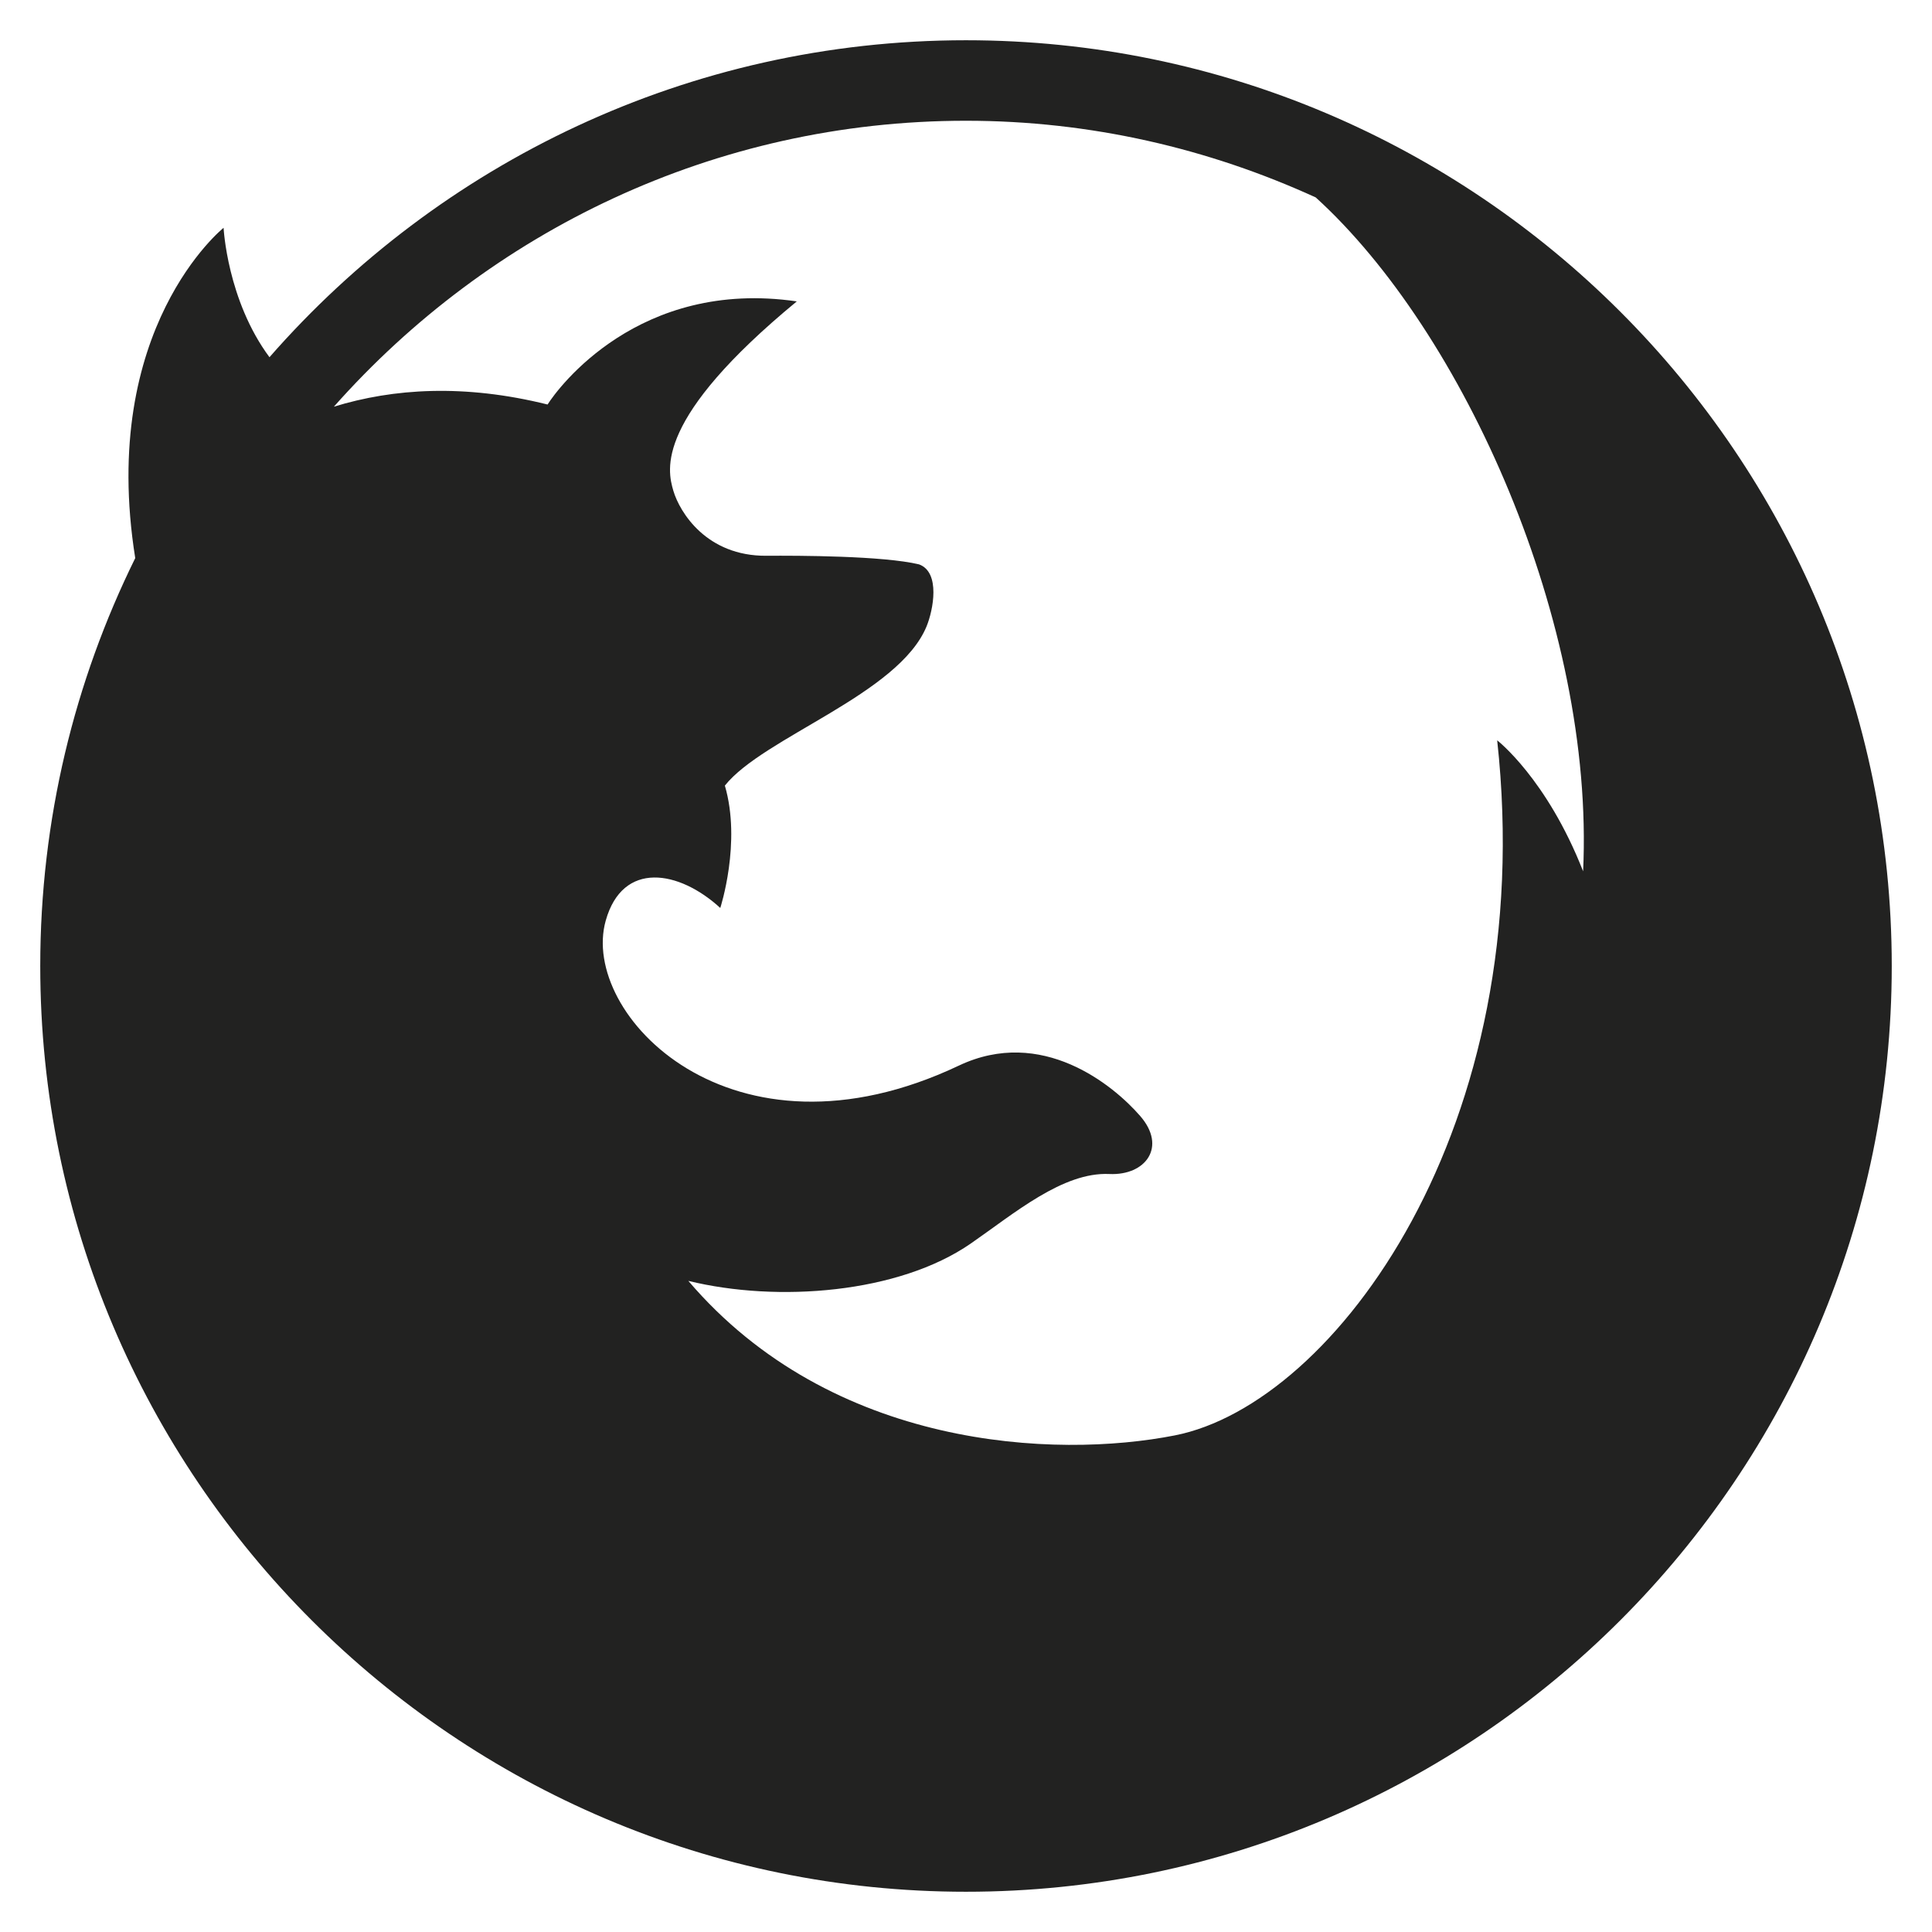 <?xml version="1.0" encoding="utf-8"?>
<!-- Generator: Adobe Illustrator 19.2.1, SVG Export Plug-In . SVG Version: 6.00 Build 0)  -->
<!DOCTYPE svg PUBLIC "-//W3C//DTD SVG 1.1//EN" "http://www.w3.org/Graphics/SVG/1.1/DTD/svg11.dtd">
<svg version="1.1" id="Layer_1" xmlns="http://www.w3.org/2000/svg" xmlns:xlink="http://www.w3.org/1999/xlink" x="0px" y="0px"
	 width="48px" height="48px" viewBox="0 0 48 48" enable-background="new 0 0 48 48" xml:space="preserve">
<path fill="#222221" d="M24,1C17.105,1,10.914,4.054,6.695,8.875C5.643,7.458,5.555,5.66,5.555,5.66S2.446,8.146,3.36,13.866
	C1.851,16.925,1,20.364,1,24c0,12.683,10.318,23,23,23s23-10.317,23-23S36.682,1,24,1z M39.332,21.647
	c-0.901-2.299-2.135-3.254-2.135-3.254c1.049,9.59-4.034,16.486-8.008,17.269c-2.974,0.586-8.52,0.342-12.088-3.839
	c2.218,0.543,5.225,0.312,7.018-0.928c1.083-0.75,2.288-1.781,3.442-1.727c0.9,0.042,1.437-0.673,0.765-1.443
	c-0.669-0.77-2.444-2.226-4.504-1.25c-5.654,2.678-9.426-1.281-8.773-3.602c0.421-1.498,1.822-1.254,2.846-0.315
	c0,0,0.529-1.621,0.114-3.04c0.956-1.202,4.319-2.267,5.012-3.958c0.164-0.4,0.35-1.341-0.187-1.538
	c-0.891-0.214-3.008-0.22-3.79-0.214c-1.49,0.012-2.156-1.081-2.314-1.612c-0.157-0.531-0.464-1.797,3.066-4.708
	c-3.924-0.572-5.932,2.15-6.192,2.562c-2.068-0.514-3.829-0.401-5.309,0.054C12.146,5.759,17.75,3,24,3
	c3.101,0,6.037,0.693,8.689,1.905C36.355,8.235,39.622,15.48,39.332,21.647z"/>
</svg>
